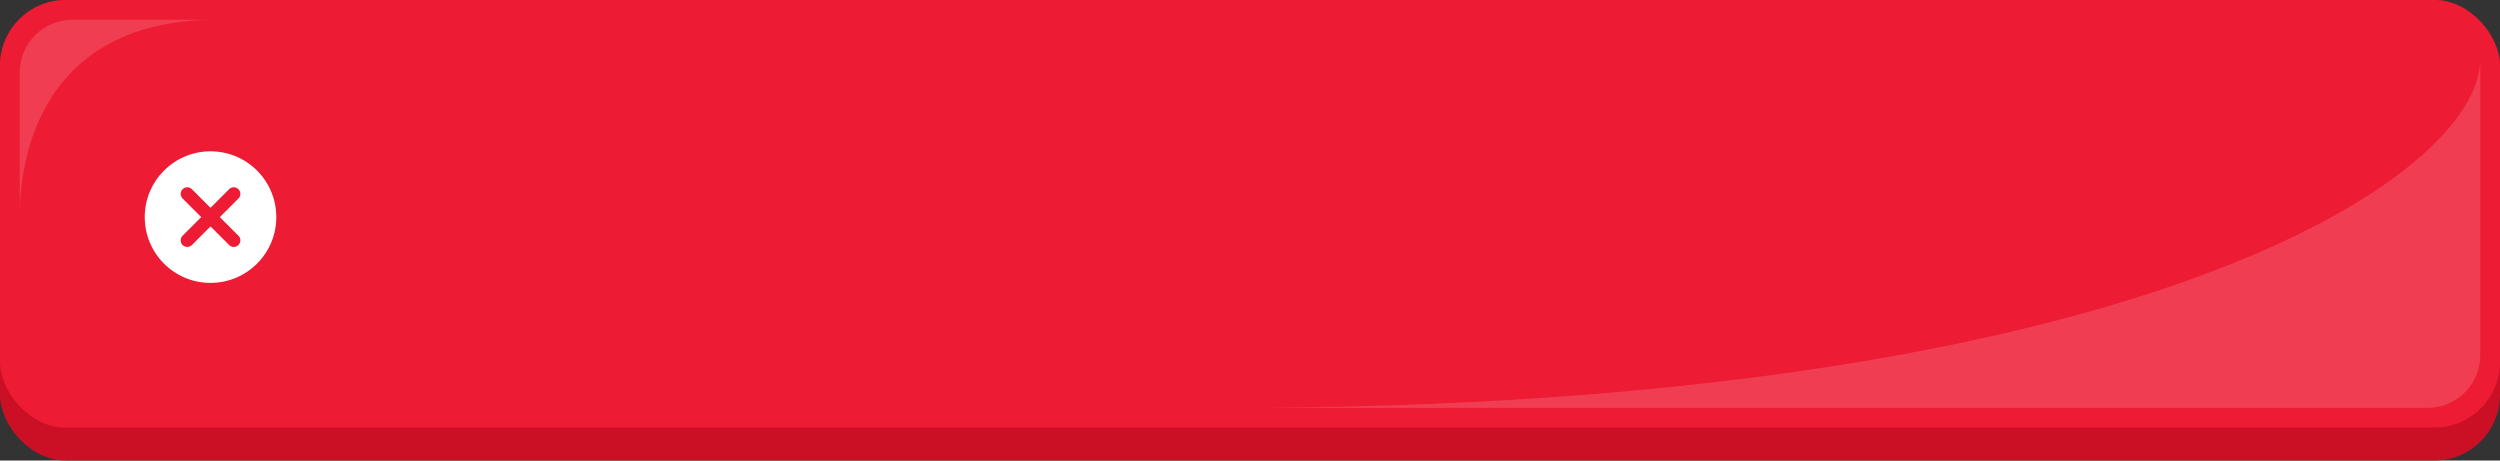 <svg width="380" height="70" viewBox="0 0 380 70" fill="none" xmlns="http://www.w3.org/2000/svg">
<rect x="0" y="0" width="380" height="70" fill="#333333" stroke="none"/>
<rect width="380" height="70" rx="10" fill="#CB1025"/>
<rect width="380" height="65" rx="10" fill="#ED1B33"/>
<path d="M33.414 33L36.243 30.172C36.336 30.079 36.41 29.969 36.46 29.847C36.51 29.726 36.536 29.596 36.536 29.465C36.536 29.333 36.51 29.203 36.46 29.082C36.41 28.96 36.336 28.85 36.243 28.757C36.15 28.664 36.04 28.59 35.918 28.54C35.797 28.49 35.667 28.464 35.535 28.464C35.404 28.464 35.274 28.49 35.153 28.54C35.031 28.59 34.921 28.664 34.828 28.757L32 31.586L29.172 28.757C28.984 28.569 28.73 28.464 28.465 28.464C28.199 28.464 27.945 28.569 27.757 28.757C27.569 28.945 27.464 29.199 27.464 29.465C27.464 29.596 27.49 29.726 27.54 29.847C27.59 29.969 27.664 30.079 27.757 30.172L30.586 33L27.757 35.828C27.569 36.016 27.464 36.27 27.464 36.535C27.464 36.801 27.569 37.055 27.757 37.243C27.945 37.431 28.199 37.536 28.465 37.536C28.73 37.536 28.984 37.431 29.172 37.243L32 34.414L34.828 37.243C35.016 37.431 35.27 37.536 35.535 37.536C35.801 37.536 36.055 37.431 36.243 37.243C36.431 37.055 36.536 36.801 36.536 36.535C36.536 36.27 36.431 36.016 36.243 35.828L33.414 33ZM32 43C26.477 43 22 38.523 22 33C22 27.477 26.477 23 32 23C37.523 23 42 27.477 42 33C42 38.523 37.523 43 32 43Z" fill="white"/>
<g opacity="0.15">
<path d="M3 33V11C3 6.582 6.582 3 11 3H33C9 3 3 20 3 33Z" fill="white"/>
<path d="M377 9V54C377 58.418 373.418 62 369 62H187C324.5 62 377 27 377 9Z" fill="white"/>
</g>
</svg>
